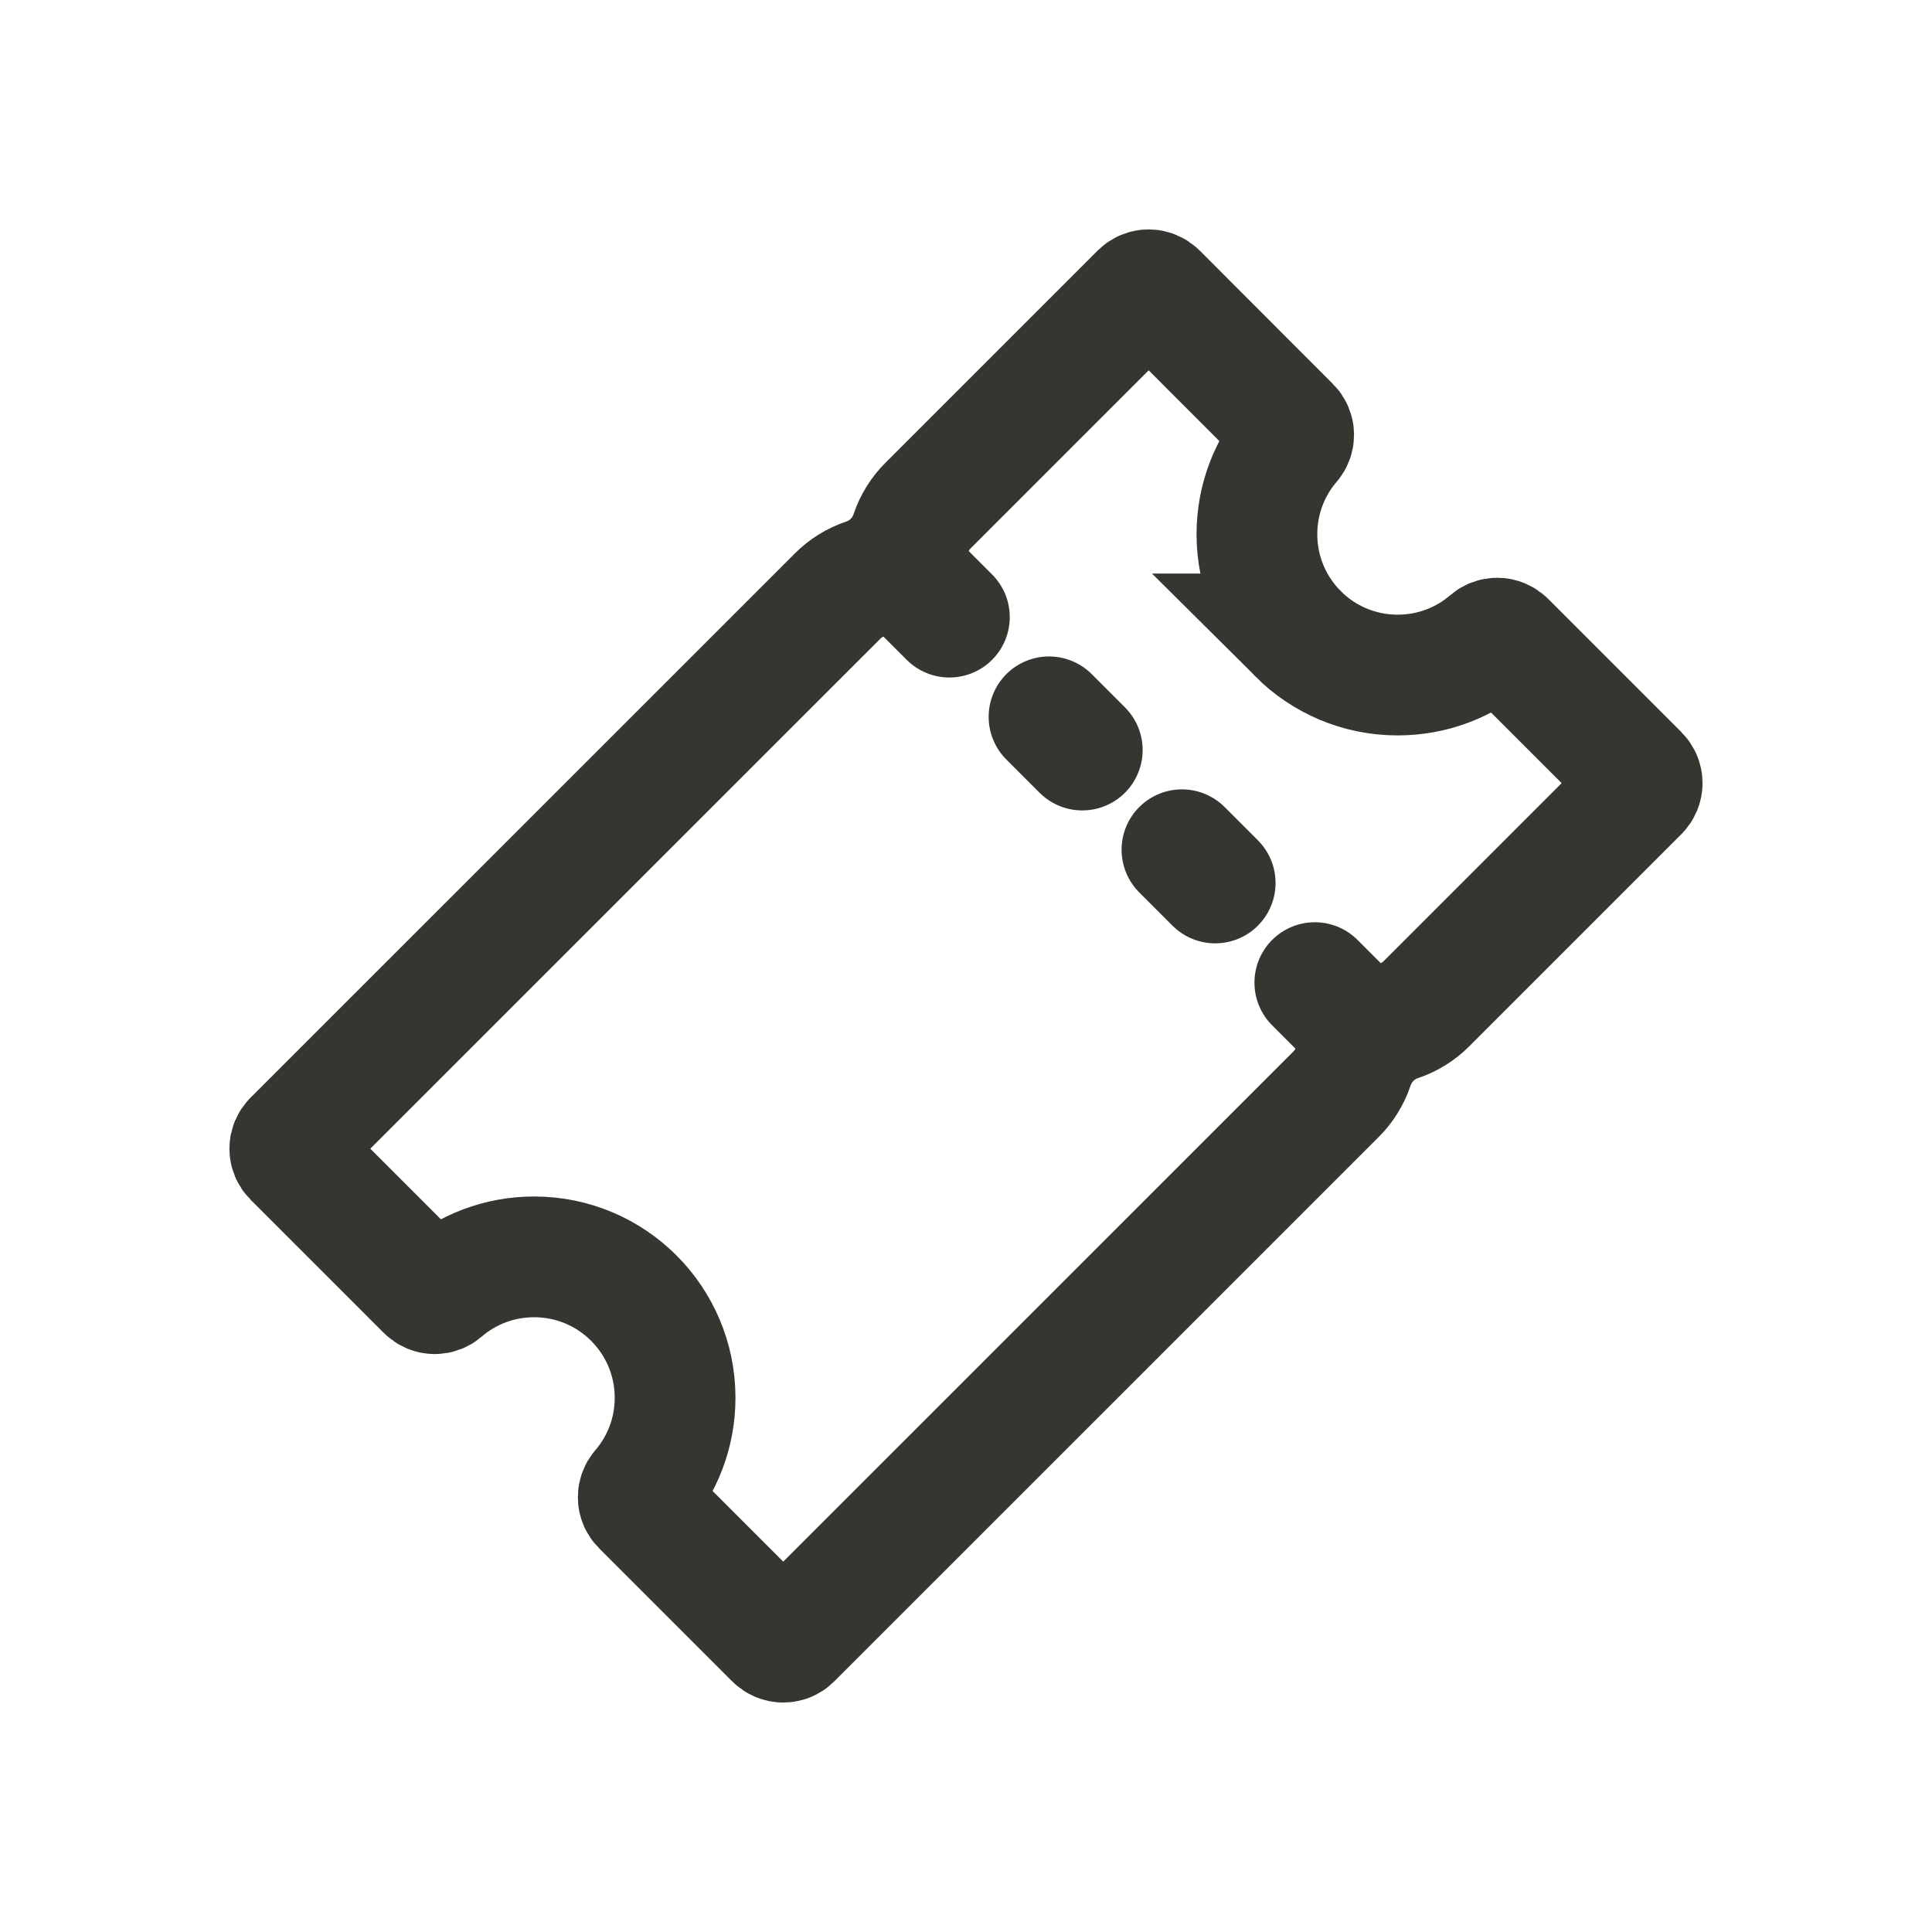 <!-- Generated by IcoMoon.io -->
<svg version="1.1" xmlns="http://www.w3.org/2000/svg" width="40" height="40" viewBox="0 0 40 40">
<title>io-ticket-outline</title>
<path fill="none" stroke-linejoin="miter" stroke-linecap="butt" stroke-miterlimit="10" stroke-width="2.5" stroke="#37352f" d="M26.878 13.125c-0.528-0.528-0.855-1.258-0.855-2.064 0-0.728 0.266-1.393 0.706-1.904l-0.003 0.004c0.036-0.042 0.058-0.097 0.058-0.157 0-0.067-0.027-0.128-0.072-0.172l-0-0-2.758-2.761c-0.044-0.044-0.105-0.071-0.172-0.071s-0.128 0.027-0.172 0.071l-4.396 4.396c-0.158 0.158-0.28 0.351-0.354 0.567l-0.003 0.010c-0.15 0.443-0.492 0.786-0.924 0.934l-0.010 0.003c-0.226 0.077-0.42 0.199-0.578 0.357l-11.274 11.272c-0.044 0.044-0.071 0.105-0.071 0.172s0.027 0.128 0.071 0.172l2.758 2.758c0.044 0.044 0.105 0.072 0.172 0.072 0.060 0 0.115-0.022 0.157-0.058l-0 0c0.507-0.438 1.173-0.704 1.901-0.704 1.612 0 2.918 1.306 2.918 2.918 0 0.728-0.267 1.394-0.708 1.905l0.003-0.004c-0.036 0.042-0.058 0.097-0.058 0.157 0 0.067 0.027 0.128 0.072 0.172l2.758 2.758c0.044 0.044 0.105 0.071 0.172 0.071s0.128-0.027 0.172-0.071l11.275-11.274c0.158-0.158 0.28-0.352 0.354-0.568l0.003-0.010c0.15-0.443 0.492-0.786 0.924-0.934l0.010-0.003c0.226-0.077 0.42-0.199 0.578-0.357l4.396-4.396c0.044-0.044 0.071-0.105 0.071-0.172s-0.027-0.128-0.071-0.172l-2.758-2.758c-0.044-0.044-0.105-0.072-0.172-0.072-0.060 0-0.115 0.022-0.157 0.058l0-0c-0.508 0.439-1.174 0.706-1.904 0.706-0.804 0-1.532-0.325-2.060-0.851l0 0z"></path>
<path fill="none" stroke-linejoin="miter" stroke-linecap="round" stroke-miterlimit="10" stroke-width="2.5" stroke="#37352f" d="M19.656 12.777l-1.032-1.032"></path>
<path fill="none" stroke-linejoin="miter" stroke-linecap="round" stroke-miterlimit="10" stroke-width="2.5" stroke="#37352f" d="M22.407 15.529l-0.688-0.688"></path>
<path fill="none" stroke-linejoin="miter" stroke-linecap="round" stroke-miterlimit="10" stroke-width="2.5" stroke="#37352f" d="M25.159 18.281l-0.688-0.688"></path>
<path fill="none" stroke-linejoin="miter" stroke-linecap="round" stroke-miterlimit="10" stroke-width="2.5" stroke="#37352f" d="M28.254 21.376l-1.032-1.032"></path>
</svg>
